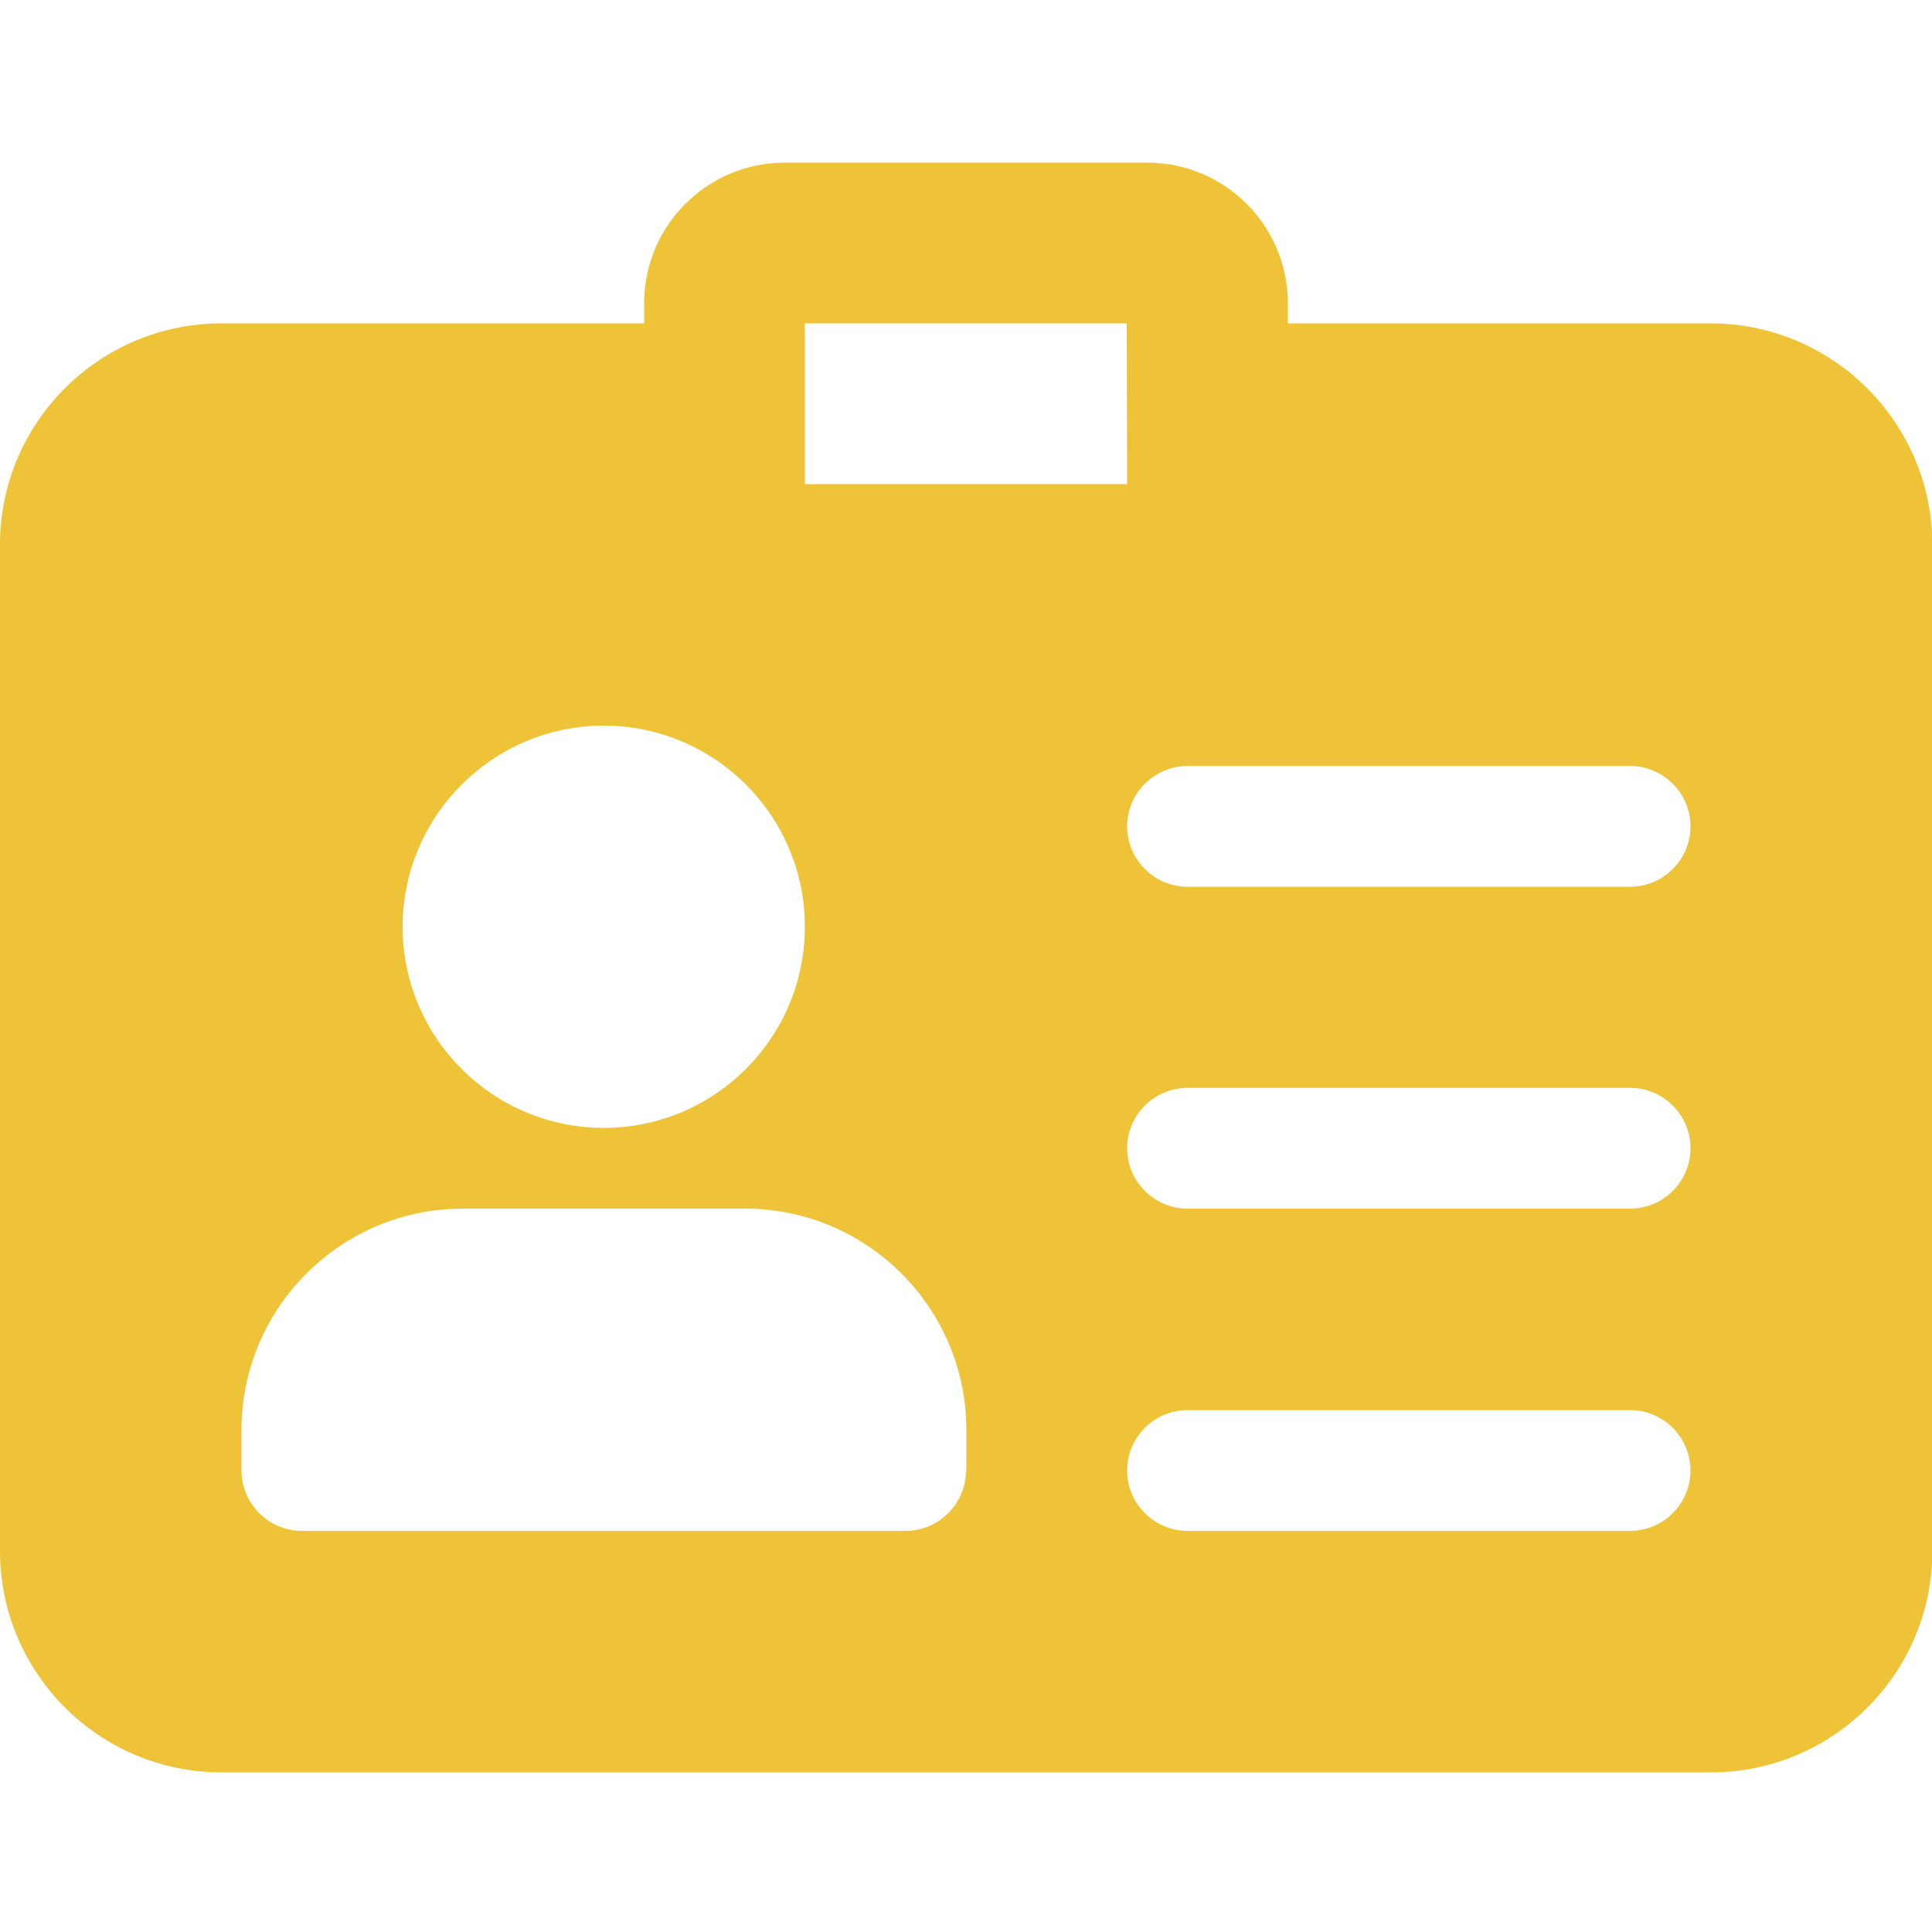 <?xml version="1.0" encoding="UTF-8"?> <!-- Generator: Adobe Illustrator 21.0.2, SVG Export Plug-In . SVG Version: 6.00 Build 0) --> <svg xmlns="http://www.w3.org/2000/svg" xmlns:xlink="http://www.w3.org/1999/xlink" id="Layer_1" x="0px" y="0px" viewBox="0 0 512 512" style="enable-background:new 0 0 512 512;" xml:space="preserve"> <style type="text/css"> .st0{fill:#EFC337;} </style> <path class="st0" d="M453.3,85.7h-112v-5.3c0-20.6-16.7-37.3-37.3-37.3h-96c-20.6,0-37.3,16.7-37.3,37.3v5.3h-112 C26.3,85.7,0,112,0,144.3V411c0,32.4,26.3,58.7,58.7,58.7h394.7c32.4,0,58.7-26.3,58.7-58.7V144.3C512,112,485.7,85.7,453.3,85.7z M298.7,128.3h-85.4V85.7h85.3L298.7,128.3z M160,192.3c29.4,0,53.3,23.9,53.3,53.3c0,29.4-23.9,53.3-53.3,53.3 s-53.3-23.9-53.3-53.3C106.7,216.3,130.6,192.3,160,192.3z M256,389.7c0,8.8-7.2,16-16,16H80c-8.8,0-16-7.2-16-16V379 c0-32.4,26.3-58.7,58.7-58.7h74.7c32.4,0,58.7,26.3,58.7,58.7V389.7z M432,405.7H314.7c-8.8,0-16-7.2-16-16s7.2-16,16-16H432 c8.8,0,16,7.2,16,16S440.8,405.7,432,405.7z M432,320.3H314.7c-8.8,0-16-7.2-16-16s7.2-16,16-16H432c8.8,0,16,7.2,16,16 S440.8,320.3,432,320.3z M432,235H314.7c-8.8,0-16-7.2-16-16s7.2-16,16-16H432c8.8,0,16,7.2,16,16S440.8,235,432,235z"></path> </svg> 
